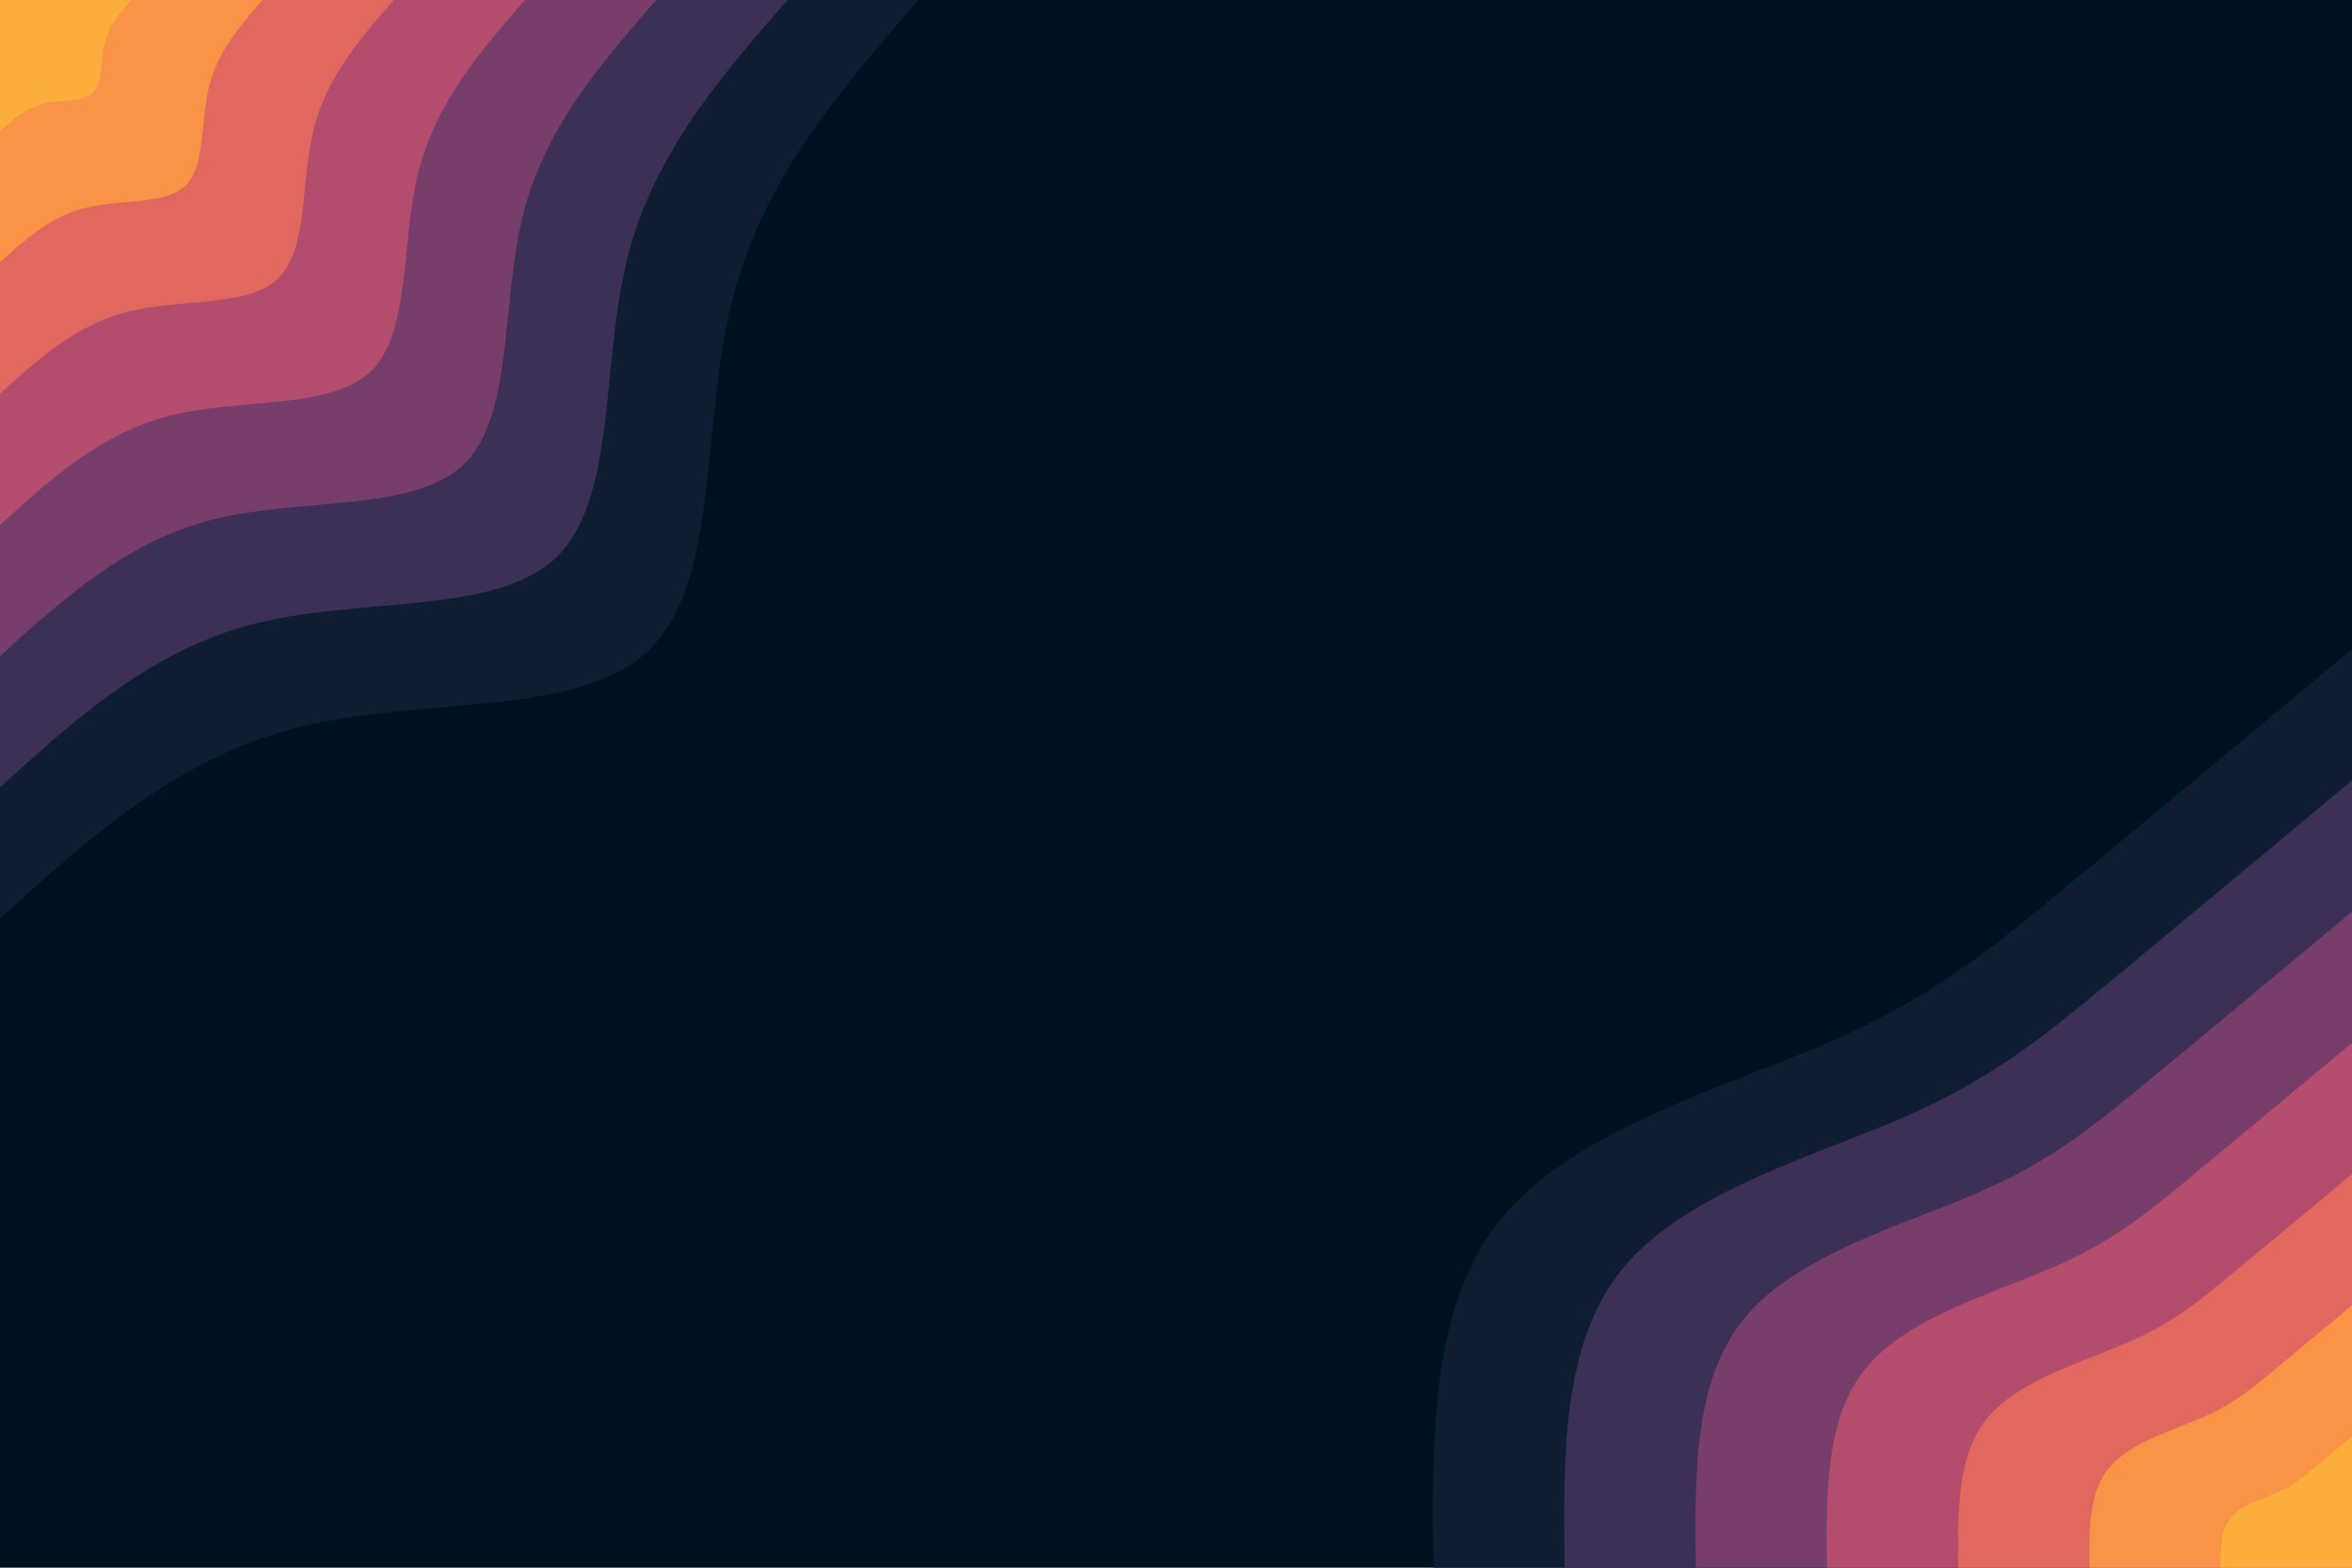 <svg id="visual" viewBox="0 0 900 600" width="900" height="600" xmlns="http://www.w3.org/2000/svg" xmlns:xlink="http://www.w3.org/1999/xlink" version="1.1"><rect x="0" y="0" width="900" height="600" fill="#001220"></rect><defs><linearGradient id="grad1_0" x1="33.3%" y1="100%" x2="100%" y2="0%"><stop offset="20%" stop-color="#fbae3c" stop-opacity="1"></stop><stop offset="80%" stop-color="#fbae3c" stop-opacity="1"></stop></linearGradient></defs><defs><linearGradient id="grad1_1" x1="33.3%" y1="100%" x2="100%" y2="0%"><stop offset="20%" stop-color="#fbae3c" stop-opacity="1"></stop><stop offset="80%" stop-color="#f17c53" stop-opacity="1"></stop></linearGradient></defs><defs><linearGradient id="grad1_2" x1="33.3%" y1="100%" x2="100%" y2="0%"><stop offset="20%" stop-color="#cc5867" stop-opacity="1"></stop><stop offset="80%" stop-color="#f17c53" stop-opacity="1"></stop></linearGradient></defs><defs><linearGradient id="grad1_3" x1="33.3%" y1="100%" x2="100%" y2="0%"><stop offset="20%" stop-color="#cc5867" stop-opacity="1"></stop><stop offset="80%" stop-color="#96446e" stop-opacity="1"></stop></linearGradient></defs><defs><linearGradient id="grad1_4" x1="33.3%" y1="100%" x2="100%" y2="0%"><stop offset="20%" stop-color="#593762" stop-opacity="1"></stop><stop offset="80%" stop-color="#96446e" stop-opacity="1"></stop></linearGradient></defs><defs><linearGradient id="grad1_5" x1="33.3%" y1="100%" x2="100%" y2="0%"><stop offset="20%" stop-color="#593762" stop-opacity="1"></stop><stop offset="80%" stop-color="#232745" stop-opacity="1"></stop></linearGradient></defs><defs><linearGradient id="grad1_6" x1="33.3%" y1="100%" x2="100%" y2="0%"><stop offset="20%" stop-color="#001220" stop-opacity="1"></stop><stop offset="80%" stop-color="#232745" stop-opacity="1"></stop></linearGradient></defs><defs><linearGradient id="grad2_0" x1="0%" y1="100%" x2="66.7%" y2="0%"><stop offset="20%" stop-color="#fbae3c" stop-opacity="1"></stop><stop offset="80%" stop-color="#fbae3c" stop-opacity="1"></stop></linearGradient></defs><defs><linearGradient id="grad2_1" x1="0%" y1="100%" x2="66.7%" y2="0%"><stop offset="20%" stop-color="#f17c53" stop-opacity="1"></stop><stop offset="80%" stop-color="#fbae3c" stop-opacity="1"></stop></linearGradient></defs><defs><linearGradient id="grad2_2" x1="0%" y1="100%" x2="66.7%" y2="0%"><stop offset="20%" stop-color="#f17c53" stop-opacity="1"></stop><stop offset="80%" stop-color="#cc5867" stop-opacity="1"></stop></linearGradient></defs><defs><linearGradient id="grad2_3" x1="0%" y1="100%" x2="66.7%" y2="0%"><stop offset="20%" stop-color="#96446e" stop-opacity="1"></stop><stop offset="80%" stop-color="#cc5867" stop-opacity="1"></stop></linearGradient></defs><defs><linearGradient id="grad2_4" x1="0%" y1="100%" x2="66.7%" y2="0%"><stop offset="20%" stop-color="#96446e" stop-opacity="1"></stop><stop offset="80%" stop-color="#593762" stop-opacity="1"></stop></linearGradient></defs><defs><linearGradient id="grad2_5" x1="0%" y1="100%" x2="66.7%" y2="0%"><stop offset="20%" stop-color="#232745" stop-opacity="1"></stop><stop offset="80%" stop-color="#593762" stop-opacity="1"></stop></linearGradient></defs><defs><linearGradient id="grad2_6" x1="0%" y1="100%" x2="66.7%" y2="0%"><stop offset="20%" stop-color="#232745" stop-opacity="1"></stop><stop offset="80%" stop-color="#001220" stop-opacity="1"></stop></linearGradient></defs><g transform="translate(900, 600)"><path d="M-351.5 0C-352.1 -50.6 -352.7 -101.3 -324.8 -134.5C-296.8 -167.8 -240.3 -183.7 -200.8 -200.8C-161.3 -217.9 -138.9 -236.1 -108.3 -261.5C-77.7 -286.8 -38.8 -319.2 0 -351.5L0 0Z" fill="#0f1d33"></path><path d="M-301.3 0C-301.8 -43.4 -302.4 -86.8 -278.4 -115.3C-254.4 -143.8 -206 -157.5 -172.1 -172.1C-138.3 -186.8 -119.1 -202.4 -92.8 -224.1C-66.6 -245.8 -33.3 -273.6 0 -301.3L0 0Z" fill="#3d3056"></path><path d="M-251.1 0C-251.5 -36.2 -252 -72.3 -232 -96.1C-212 -119.9 -171.6 -131.2 -143.4 -143.4C-115.2 -155.6 -99.2 -168.7 -77.4 -186.8C-55.5 -204.8 -27.7 -228 0 -251.1L0 0Z" fill="#773d6b"></path><path d="M-200.9 0C-201.2 -28.9 -201.6 -57.9 -185.6 -76.9C-169.6 -95.9 -137.3 -105 -114.8 -114.8C-92.2 -124.5 -79.4 -134.9 -61.9 -149.4C-44.4 -163.9 -22.2 -182.4 0 -200.9L0 0Z" fill="#b34c6d"></path><path d="M-150.7 0C-150.9 -21.7 -151.2 -43.4 -139.2 -57.7C-127.2 -71.9 -103 -78.7 -86.1 -86.1C-69.1 -93.4 -59.5 -101.2 -46.4 -112.1C-33.3 -122.9 -16.6 -136.8 0 -150.7L0 0Z" fill="#e1685e"></path><path d="M-100.4 0C-100.6 -14.5 -100.8 -28.9 -92.8 -38.4C-84.8 -47.9 -68.7 -52.5 -57.4 -57.4C-46.1 -62.3 -39.7 -67.5 -30.9 -74.7C-22.2 -81.9 -11.1 -91.2 0 -100.4L0 0Z" fill="#f99447"></path><path d="M-50.2 0C-50.3 -7.2 -50.4 -14.5 -46.4 -19.2C-42.4 -24 -34.3 -26.2 -28.7 -28.7C-23 -31.1 -19.8 -33.7 -15.5 -37.4C-11.1 -41 -5.5 -45.6 0 -50.2L0 0Z" fill="#fbae3c"></path></g><g transform="translate(0, 0)"><path d="M351.5 0C321.5 34.4 291.5 68.9 279.9 116C268.3 163 275.1 222.7 248.6 248.6C222 274.5 162.2 266.6 115.2 278.1C68.2 289.6 34.1 320.6 0 351.5L0 0Z" fill="#0f1d33"></path><path d="M301.3 0C275.6 29.5 249.9 59.1 239.9 99.4C230 139.7 235.8 190.9 213.1 213.1C190.3 235.3 139 228.5 98.7 238.4C58.5 248.2 29.2 274.8 0 301.3L0 0Z" fill="#3d3056"></path><path d="M251.1 0C229.7 24.6 208.2 49.2 200 82.8C191.7 116.4 196.5 159.1 177.6 177.6C158.6 196 115.8 190.4 82.3 198.6C48.7 206.9 24.4 229 0 251.1L0 0Z" fill="#773d6b"></path><path d="M200.9 0C183.7 19.7 166.6 39.4 160 66.3C153.3 93.2 157.2 127.3 142 142C126.9 156.8 92.7 152.3 65.8 158.9C39 165.5 19.5 183.2 0 200.9L0 0Z" fill="#b34c6d"></path><path d="M150.7 0C137.8 14.8 124.9 29.5 120 49.7C115 69.9 117.9 95.4 106.5 106.5C95.2 117.6 69.5 114.2 49.4 119.2C29.2 124.1 14.6 137.4 0 150.7L0 0Z" fill="#e1685e"></path><path d="M100.4 0C91.9 9.8 83.3 19.7 80 33.1C76.7 46.6 78.6 63.6 71 71C63.4 78.4 46.3 76.2 32.9 79.5C19.5 82.7 9.7 91.6 0 100.4L0 0Z" fill="#f99447"></path><path d="M50.2 0C45.9 4.9 41.6 9.8 40 16.6C38.3 23.3 39.3 31.8 35.5 35.5C31.7 39.2 23.2 38.1 16.5 39.7C9.7 41.4 4.9 45.8 0 50.2L0 0Z" fill="#fbae3c"></path></g></svg>